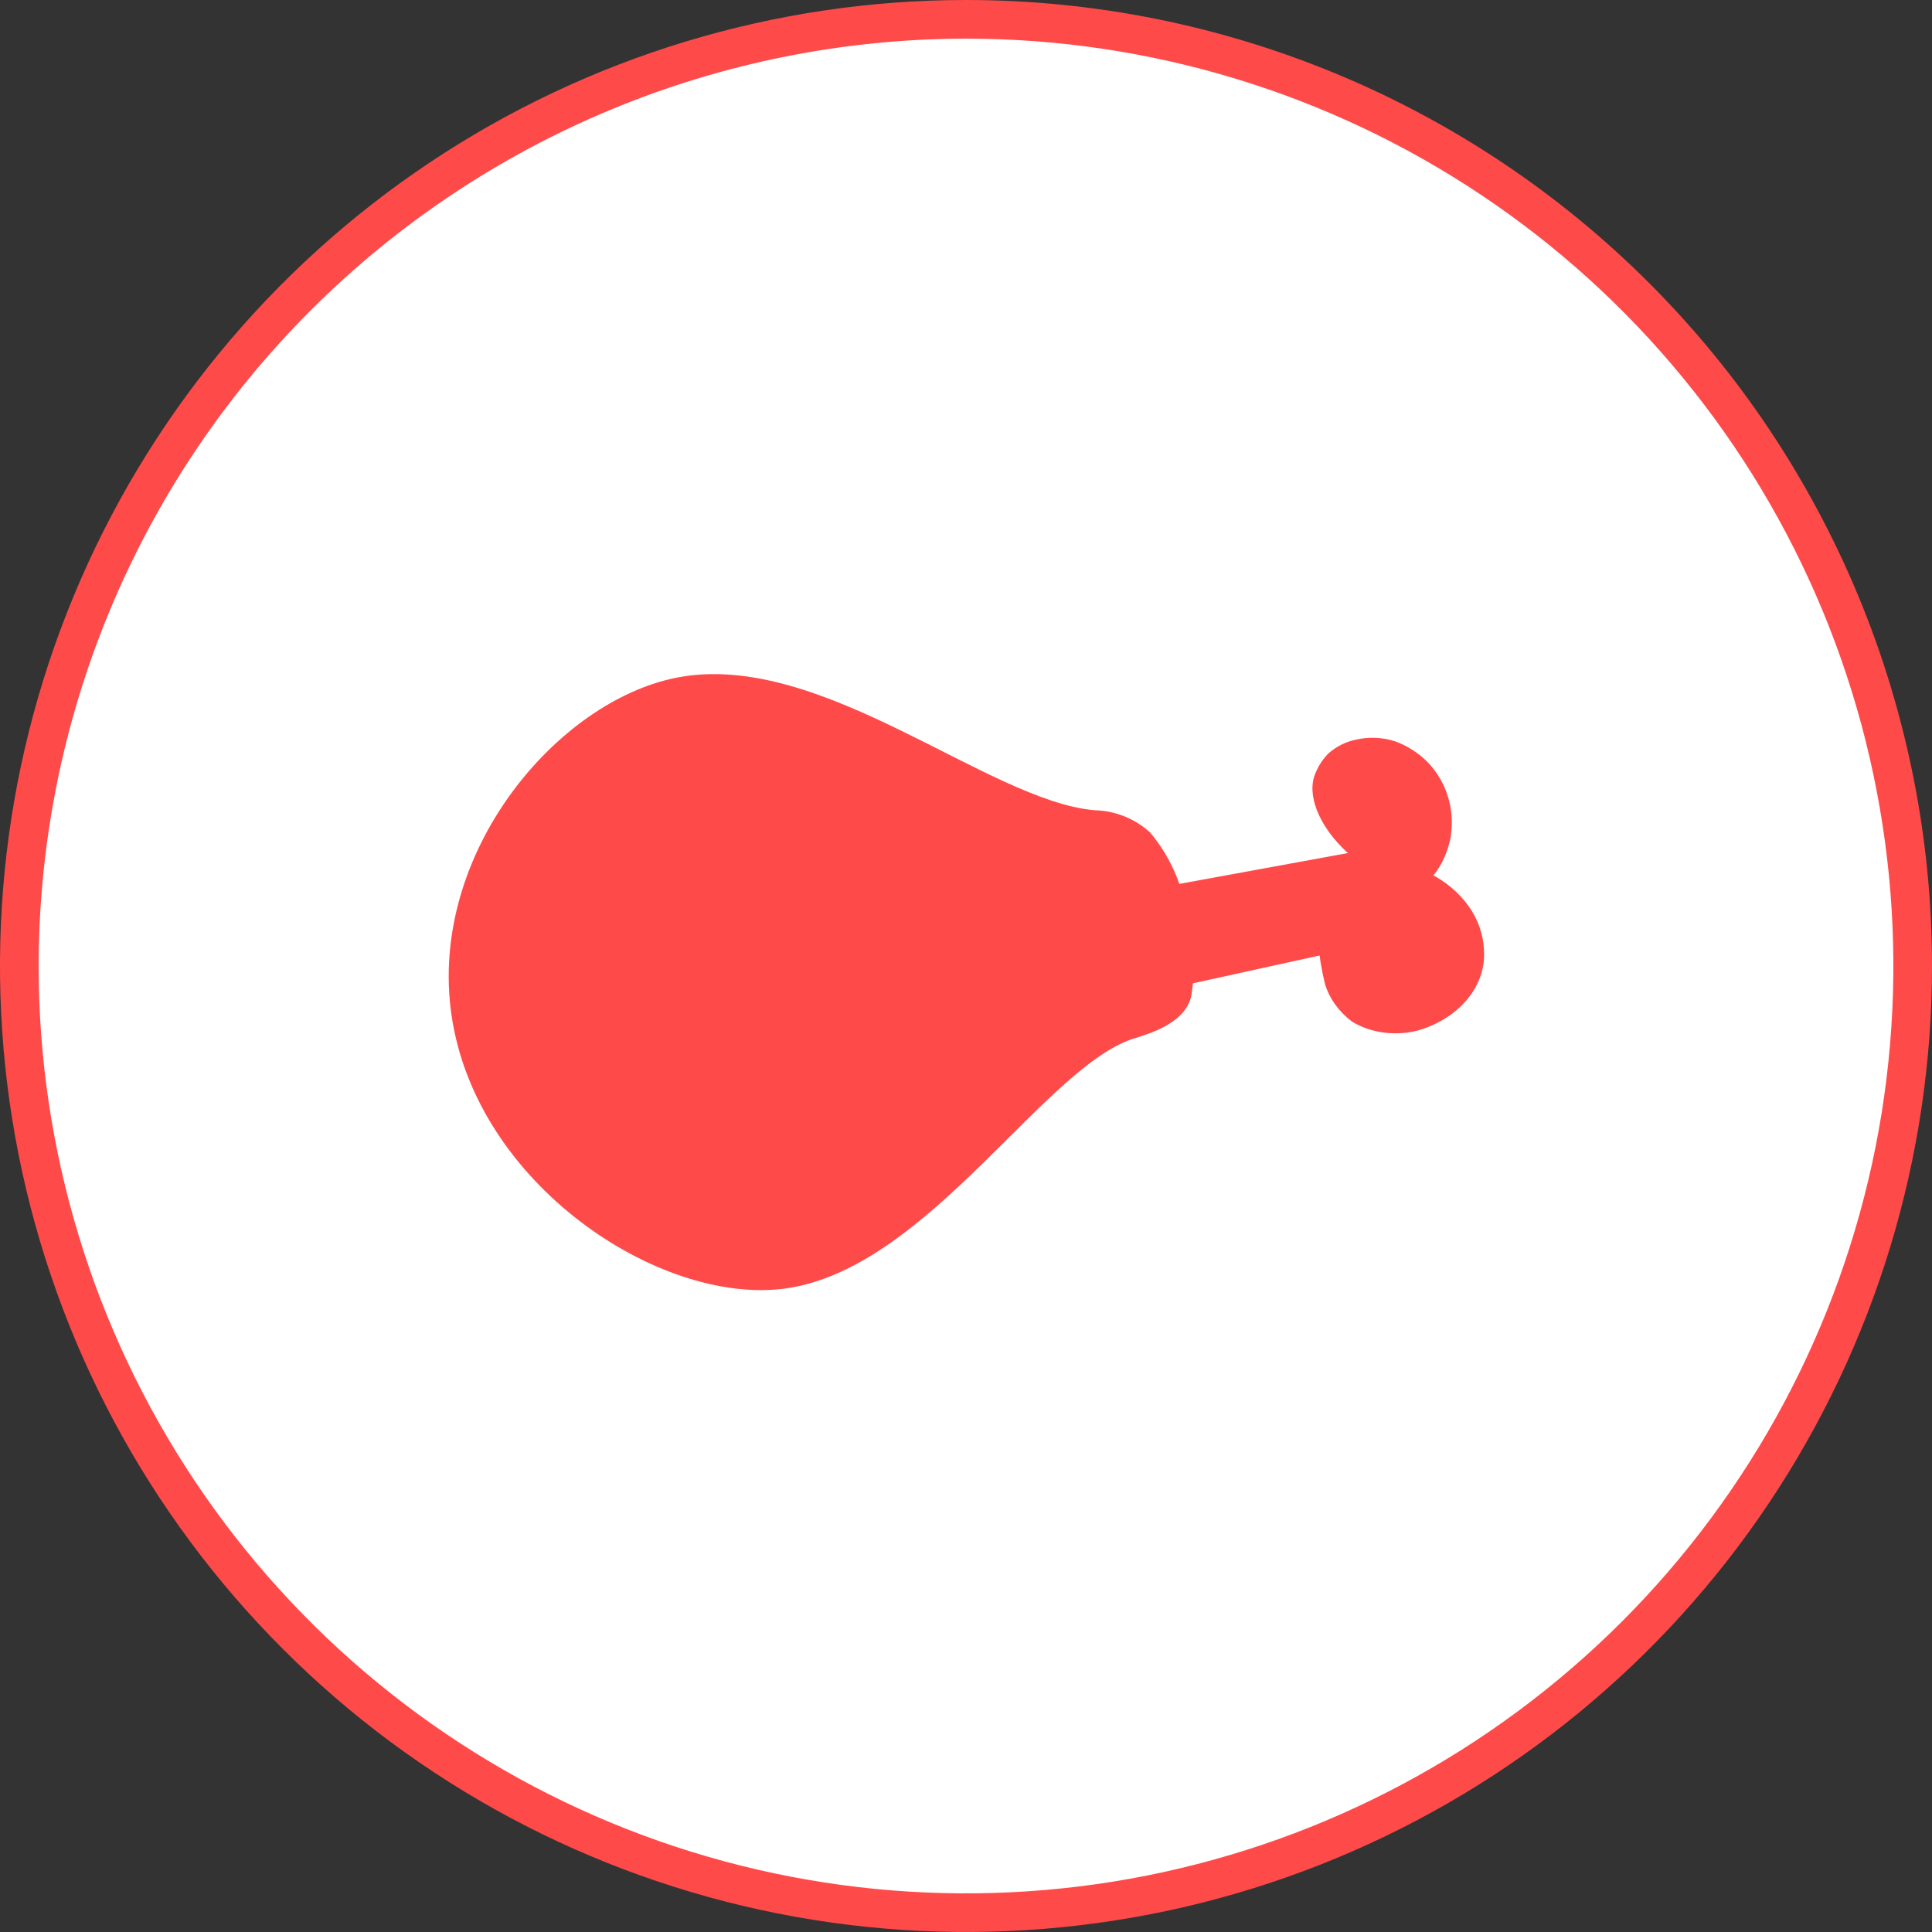 <svg width="60" height="60" viewBox="0 0 60 60" fill="none" xmlns="http://www.w3.org/2000/svg">
<rect x="0" y="0" width="60" height="60" fill="#333333" stroke="none"/>
<g id="Component 3">
<path id="Vector" d="M30 59C46.016 59 59 46.016 59 30C59 13.984 46.016 1 30 1C13.984 1 1 13.984 1 30C1 46.016 13.984 59 30 59Z" fill="white"/>
<path id="Vector_2" d="M30 1.2C35.696 1.2 41.264 2.889 46 6.054C50.737 9.218 54.428 13.716 56.608 18.979C58.788 24.241 59.358 30.032 58.247 35.619C57.135 41.205 54.392 46.337 50.365 50.365C46.337 54.392 41.205 57.135 35.619 58.247C30.032 59.358 24.241 58.788 18.979 56.608C13.716 54.428 9.218 50.736 6.054 46C2.889 41.264 1.2 35.696 1.2 30C1.208 22.364 4.245 15.043 9.644 9.644C15.043 4.245 22.364 1.208 30 1.2ZM30 0C24.067 0 18.266 1.759 13.333 5.056C8.399 8.352 4.554 13.038 2.284 18.52C0.013 24.001 -0.581 30.033 0.576 35.853C1.734 41.672 4.591 47.018 8.787 51.213C12.982 55.409 18.328 58.266 24.147 59.423C29.967 60.581 35.999 59.987 41.48 57.716C46.962 55.446 51.648 51.601 54.944 46.667C58.24 41.734 60 35.933 60 30C60 22.044 56.839 14.413 51.213 8.787C45.587 3.161 37.956 0 30 0Z" fill="#FF4A4A"/>
<path id="Vector_3" d="M36.765 28.241C36.847 28.621 36.909 29.087 36.909 29.087C36.909 29.191 36.96 29.442 36.978 29.657C37.019 30.084 37.002 30.514 36.928 30.937C36.727 31.782 35.51 32.076 35.29 32.162C32.467 32.928 28.808 39.366 24.353 39.955C20.506 40.457 14.846 36.745 14.087 31.519C13.359 26.532 17.344 21.821 21.046 21.105C25.489 20.247 30.634 24.933 33.985 25.227C34.614 25.241 35.215 25.481 35.673 25.901C36.237 26.577 36.613 27.383 36.765 28.241Z" fill="#FF4A4A" stroke="#FF4A4A" stroke-width="0.13" stroke-miterlimit="10"/>
<path id="Vector_4" d="M42.299 29.294L34.534 31C34.358 30.007 34.176 29.013 34 28.02L42.053 26.546C41.136 25.771 40.689 24.803 40.897 24.141C40.983 23.891 41.122 23.663 41.305 23.472C41.532 23.267 41.81 23.125 42.11 23.06C42.514 22.964 42.937 22.983 43.33 23.116C43.69 23.254 44.016 23.467 44.285 23.741C44.553 24.025 44.754 24.364 44.874 24.735C44.993 25.105 45.029 25.498 44.977 25.884C44.977 26.04 44.706 27.402 43.663 27.62C43.414 27.655 43.161 27.637 42.919 27.568C42.678 27.499 42.453 27.381 42.261 27.221L42.299 29.294Z" fill="#FF4A4A" stroke="#FF4A4A" stroke-width="0.175" stroke-miterlimit="10"/>
<path id="Vector_5" d="M44.383 27.215C44.862 27.464 45.259 27.802 45.539 28.199C45.819 28.596 45.975 29.041 45.994 29.496C46.033 30.001 45.873 30.503 45.534 30.932C45.196 31.361 44.697 31.695 44.108 31.886C43.767 31.991 43.398 32.024 43.035 31.983C42.673 31.942 42.33 31.828 42.039 31.652C41.647 31.352 41.37 30.969 41.24 30.548C41.023 29.679 40.953 28.791 41.031 27.907C41.322 27.58 41.718 27.319 42.176 27.152C42.53 27.042 42.908 26.991 43.288 27.001C43.668 27.012 44.04 27.085 44.383 27.215Z" fill="#FF4A4A" stroke="#FF4A4A" stroke-width="0.182" stroke-miterlimit="10"/>
</g>
</svg>
